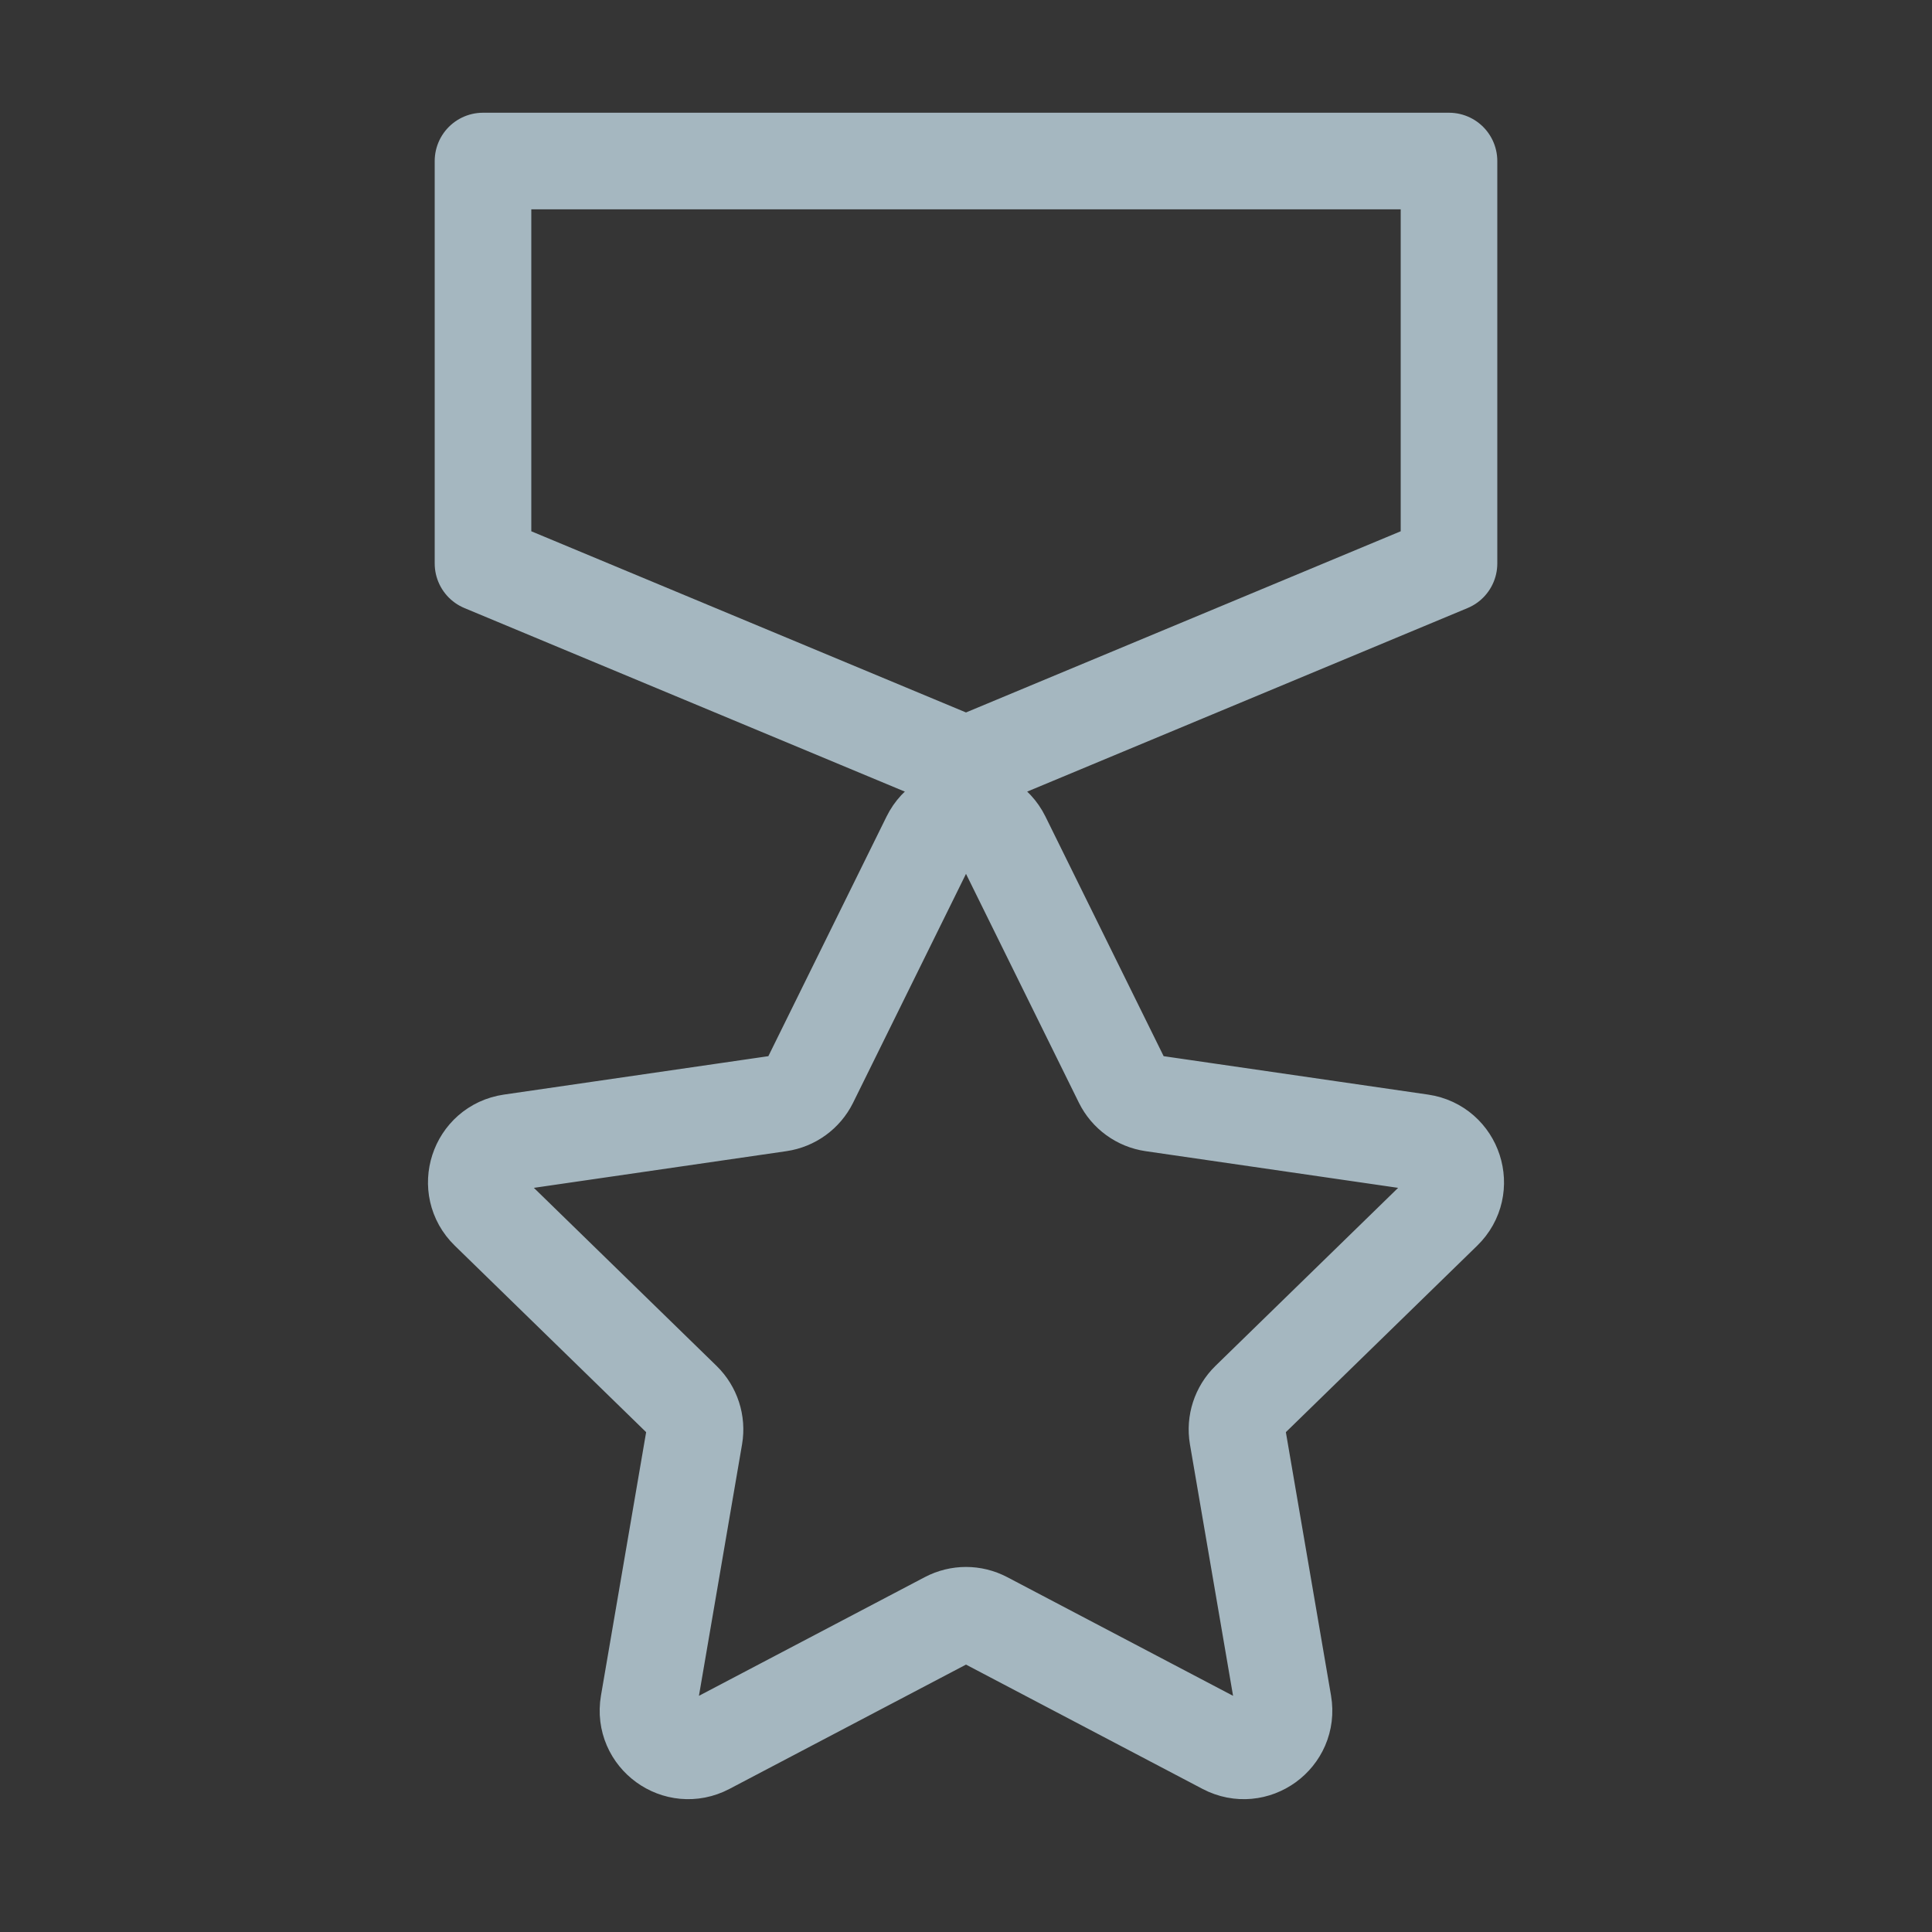 <?xml version="1.0" encoding="UTF-8"?>
<svg width="20px" height="20px" viewBox="0 0 20 20" version="1.1" xmlns="http://www.w3.org/2000/svg" xmlns:xlink="http://www.w3.org/1999/xlink">
    <rect x="0" y="0" width="20" height="20" fill="#333333" stroke="none"/>
    <title>five-star-badge</title>
    <g id="Page-1" stroke="none" stroke-width="1" fill="none" fill-rule="evenodd">
        <g id="five-star-badge">
            <rect id="Rectangle" fill-opacity="0.01" fill="#FFFFFF" fill-rule="nonzero" x="0" y="0" width="20" height="20"></rect>
            <path d="M9.626,8.674 C9.779,8.364 10.221,8.364 10.374,8.674 L11.617,11.194 C11.678,11.317 11.795,11.402 11.931,11.422 L14.712,11.826 C15.054,11.876 15.191,12.296 14.943,12.537 L12.931,14.498 C12.833,14.594 12.788,14.732 12.811,14.867 L13.286,17.637 C13.344,17.978 12.987,18.237 12.681,18.076 L10.194,16.769 C10.072,16.705 9.928,16.705 9.806,16.769 L7.319,18.076 C7.013,18.237 6.656,17.978 6.714,17.637 L7.189,14.867 C7.212,14.732 7.167,14.594 7.069,14.498 L5.057,12.537 C4.809,12.296 4.946,11.876 5.288,11.826 L8.069,11.422 C8.205,11.402 8.322,11.317 8.383,11.194 L9.626,8.674 Z" id="Path" stroke="#A5B7C0" stroke-linecap="round" stroke-linejoin="round"></path>
            <polygon id="Path" stroke="#A5B7C0" stroke-linecap="round" stroke-linejoin="round" points="15 1.667 5 1.667 5 5.833 10 7.917 15 5.833"></polygon>
        </g>
    </g>
</svg>